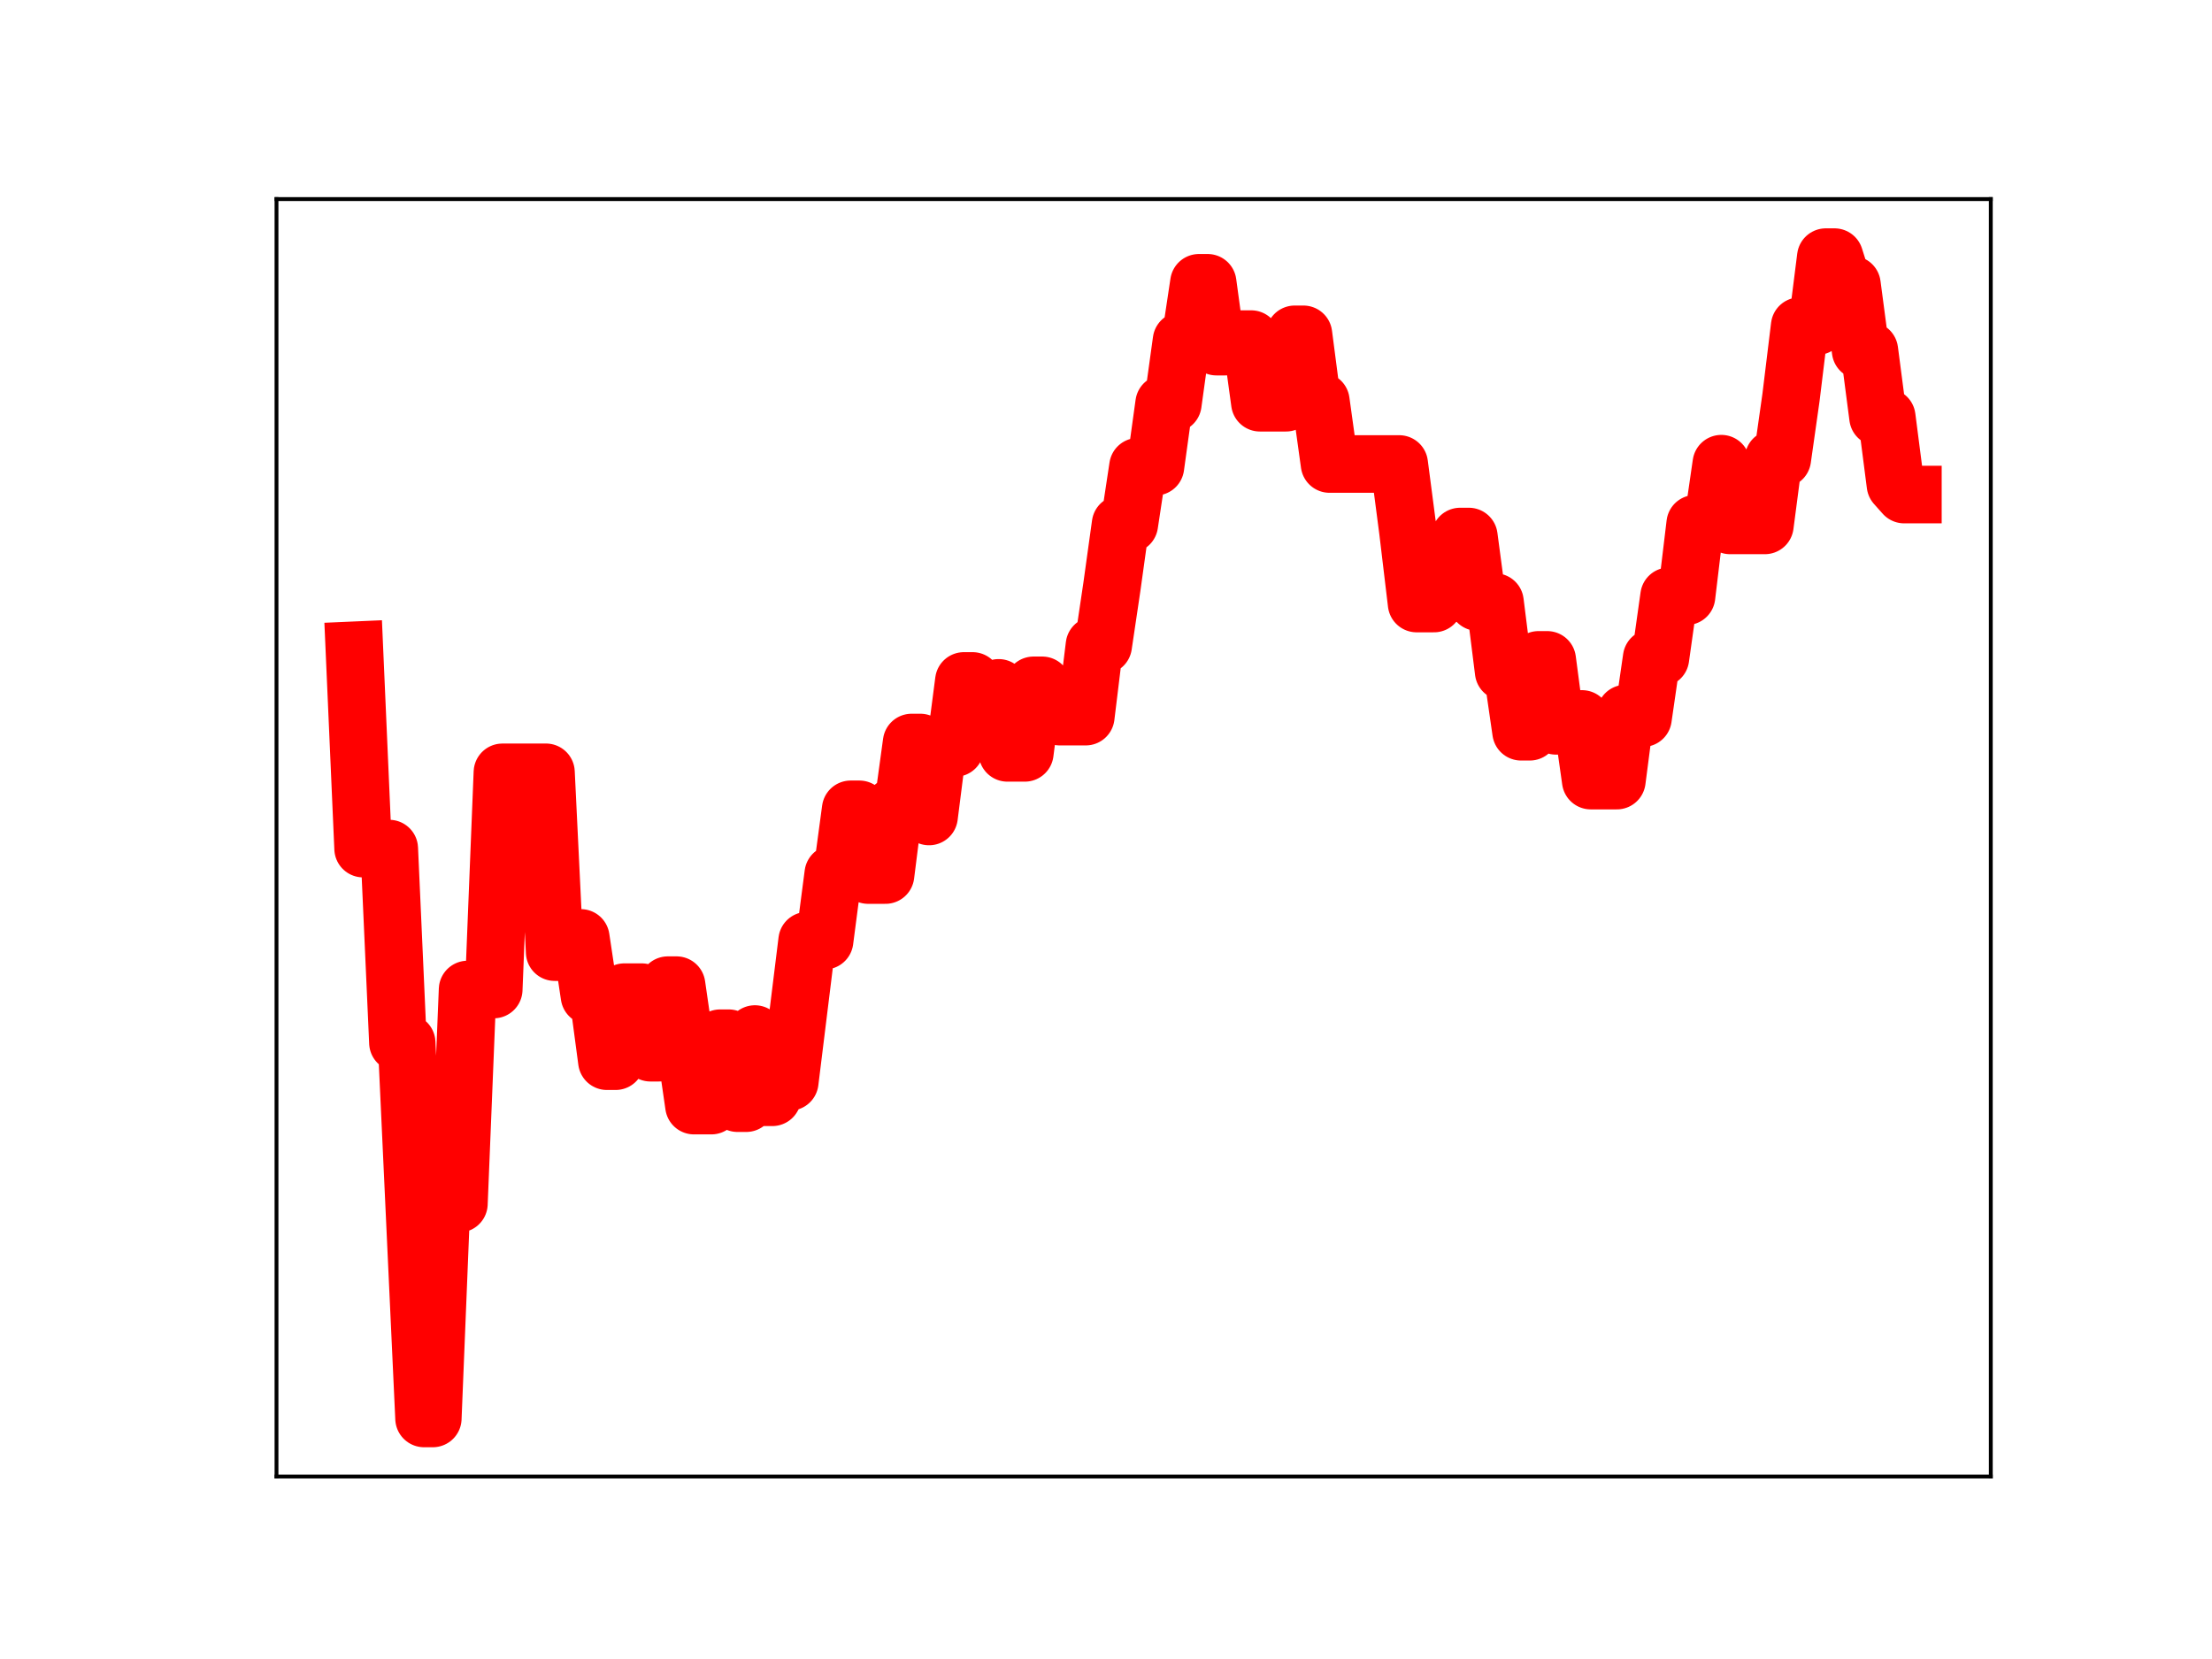 <?xml version="1.0" encoding="utf-8" standalone="no"?>
<!DOCTYPE svg PUBLIC "-//W3C//DTD SVG 1.1//EN"
  "http://www.w3.org/Graphics/SVG/1.1/DTD/svg11.dtd">
<!-- Created with matplotlib (https://matplotlib.org/) -->
<svg height="345.6pt" version="1.1" viewBox="0 0 460.8 345.6" width="460.8pt" xmlns="http://www.w3.org/2000/svg" xmlns:xlink="http://www.w3.org/1999/xlink">
 <defs>
  <style type="text/css">
*{stroke-linecap:butt;stroke-linejoin:round;}
  </style>
 </defs>
 <g id="figure_1">
  <g id="patch_1">
   <path d="M 0 345.6 
L 460.8 345.6 
L 460.8 0 
L 0 0 
z
" style="fill:#ffffff;"/>
  </g>
  <g id="axes_1">
   <g id="patch_2">
    <path d="M 57.6 307.584 
L 414.72 307.584 
L 414.72 41.472 
L 57.6 41.472 
z
" style="fill:#ffffff;"/>
   </g>
   <g id="line2d_1">
    <path clip-path="url(#p0bd1a37834)" d="M 73.833 135.465 
L 75.646 176.778 
L 81.088 176.778 
L 82.901 217.218 
L 84.715 217.218 
L 88.342 295.488 
L 90.156 295.488 
L 91.97 250.747 
L 95.597 250.747 
L 97.411 206.134 
L 102.852 206.134 
L 104.666 160.891 
L 113.734 160.888 
L 115.548 198.344 
L 117.362 198.344 
L 119.176 195.387 
L 120.989 195.387 
L 122.803 207.455 
L 124.617 207.455 
L 126.43 221.063 
L 128.244 221.063 
L 130.058 206.686 
L 133.685 206.686 
L 135.499 219.296 
L 137.313 219.296 
L 139.126 205.228 
L 140.94 205.228 
L 144.568 230.316 
L 148.195 230.316 
L 150.009 216.282 
L 151.822 216.282 
L 153.636 229.809 
L 155.45 229.809 
L 157.264 215.413 
L 159.077 228.582 
L 160.891 228.582 
L 162.705 225.366 
L 164.518 225.366 
L 168.146 195.961 
L 171.773 195.961 
L 173.587 182.059 
L 175.401 182.059 
L 177.214 168.599 
L 179.028 168.599 
L 180.842 182.286 
L 184.469 182.286 
L 186.283 167.917 
L 188.097 167.917 
L 189.91 154.682 
L 191.724 154.682 
L 193.538 170.084 
L 195.351 155.82 
L 198.979 155.82 
L 200.793 141.855 
L 202.606 141.855 
L 204.42 144.905 
L 206.234 144.905 
L 208.047 143.296 
L 209.861 156.833 
L 213.489 156.833 
L 215.302 142.769 
L 217.116 142.769 
L 218.93 144.902 
L 220.743 149.283 
L 226.185 149.283 
L 227.998 134.455 
L 229.812 134.455 
L 231.626 122.248 
L 233.439 109.201 
L 235.253 109.201 
L 237.067 97.223 
L 240.694 97.223 
L 242.508 84.092 
L 244.322 84.092 
L 246.135 70.97 
L 247.949 70.97 
L 249.763 58.913 
L 251.577 58.913 
L 253.39 72.207 
L 255.204 72.207 
L 257.018 70.645 
L 260.645 70.645 
L 262.459 83.894 
L 267.9 83.894 
L 269.714 69.647 
L 271.527 69.647 
L 273.341 83.583 
L 275.155 83.583 
L 276.969 96.659 
L 291.478 96.659 
L 293.292 110.541 
L 295.106 125.724 
L 298.733 125.724 
L 300.547 123.652 
L 302.361 123.652 
L 304.174 111.771 
L 305.988 111.771 
L 307.802 125.419 
L 311.429 125.419 
L 313.243 139.907 
L 315.056 139.907 
L 316.87 152.434 
L 318.684 152.434 
L 320.498 137.466 
L 322.311 137.466 
L 324.125 151.201 
L 325.939 151.201 
L 327.752 149.771 
L 329.566 149.771 
L 331.38 162.611 
L 336.821 162.611 
L 338.635 148.647 
L 340.448 148.647 
L 342.262 149.596 
L 344.076 137.078 
L 345.89 137.078 
L 347.703 124.213 
L 351.331 124.213 
L 353.144 109.109 
L 356.772 109.109 
L 358.586 96.595 
L 360.399 109.449 
L 367.654 109.449 
L 369.468 95.581 
L 371.282 95.581 
L 373.095 82.806 
L 374.909 67.945 
L 378.536 67.945 
L 380.35 53.568 
L 382.164 53.568 
L 383.978 59.295 
L 385.791 59.295 
L 387.605 73.021 
L 389.419 73.021 
L 391.232 86.91 
L 393.046 86.91 
L 394.86 100.986 
L 396.674 103.023 
L 398.487 103.023 
L 398.487 103.023 
" style="fill:none;stroke:#ff0000;stroke-linecap:square;stroke-width:12;"/>
    <defs>
     <path d="M 0 3 
C 0.796 3 1.559 2.684 2.121 2.121 
C 2.684 1.559 3 0.796 3 0 
C 3 -0.796 2.684 -1.559 2.121 -2.121 
C 1.559 -2.684 0.796 -3 0 -3 
C -0.796 -3 -1.559 -2.684 -2.121 -2.121 
C -2.684 -1.559 -3 -0.796 -3 0 
C -3 0.796 -2.684 1.559 -2.121 2.121 
C -1.559 2.684 -0.796 3 0 3 
z
" id="m7f226a45e2" style="stroke:#ff0000;"/>
    </defs>
    <g clip-path="url(#p0bd1a37834)">
     <use style="fill:#ff0000;stroke:#ff0000;" x="73.833" xlink:href="#m7f226a45e2" y="135.465"/>
     <use style="fill:#ff0000;stroke:#ff0000;" x="75.646" xlink:href="#m7f226a45e2" y="176.778"/>
     <use style="fill:#ff0000;stroke:#ff0000;" x="77.46" xlink:href="#m7f226a45e2" y="176.778"/>
     <use style="fill:#ff0000;stroke:#ff0000;" x="79.274" xlink:href="#m7f226a45e2" y="176.778"/>
     <use style="fill:#ff0000;stroke:#ff0000;" x="81.088" xlink:href="#m7f226a45e2" y="176.778"/>
     <use style="fill:#ff0000;stroke:#ff0000;" x="82.901" xlink:href="#m7f226a45e2" y="217.218"/>
     <use style="fill:#ff0000;stroke:#ff0000;" x="84.715" xlink:href="#m7f226a45e2" y="217.218"/>
     <use style="fill:#ff0000;stroke:#ff0000;" x="86.529" xlink:href="#m7f226a45e2" y="256.075"/>
     <use style="fill:#ff0000;stroke:#ff0000;" x="88.342" xlink:href="#m7f226a45e2" y="295.488"/>
     <use style="fill:#ff0000;stroke:#ff0000;" x="90.156" xlink:href="#m7f226a45e2" y="295.488"/>
     <use style="fill:#ff0000;stroke:#ff0000;" x="91.97" xlink:href="#m7f226a45e2" y="250.747"/>
     <use style="fill:#ff0000;stroke:#ff0000;" x="93.784" xlink:href="#m7f226a45e2" y="250.747"/>
     <use style="fill:#ff0000;stroke:#ff0000;" x="95.597" xlink:href="#m7f226a45e2" y="250.747"/>
     <use style="fill:#ff0000;stroke:#ff0000;" x="97.411" xlink:href="#m7f226a45e2" y="206.134"/>
     <use style="fill:#ff0000;stroke:#ff0000;" x="99.225" xlink:href="#m7f226a45e2" y="206.134"/>
     <use style="fill:#ff0000;stroke:#ff0000;" x="101.038" xlink:href="#m7f226a45e2" y="206.134"/>
     <use style="fill:#ff0000;stroke:#ff0000;" x="102.852" xlink:href="#m7f226a45e2" y="206.134"/>
     <use style="fill:#ff0000;stroke:#ff0000;" x="104.666" xlink:href="#m7f226a45e2" y="160.891"/>
     <use style="fill:#ff0000;stroke:#ff0000;" x="106.48" xlink:href="#m7f226a45e2" y="160.891"/>
     <use style="fill:#ff0000;stroke:#ff0000;" x="108.293" xlink:href="#m7f226a45e2" y="160.891"/>
     <use style="fill:#ff0000;stroke:#ff0000;" x="110.107" xlink:href="#m7f226a45e2" y="160.891"/>
     <use style="fill:#ff0000;stroke:#ff0000;" x="111.921" xlink:href="#m7f226a45e2" y="160.888"/>
     <use style="fill:#ff0000;stroke:#ff0000;" x="113.734" xlink:href="#m7f226a45e2" y="160.888"/>
     <use style="fill:#ff0000;stroke:#ff0000;" x="115.548" xlink:href="#m7f226a45e2" y="198.344"/>
     <use style="fill:#ff0000;stroke:#ff0000;" x="117.362" xlink:href="#m7f226a45e2" y="198.344"/>
     <use style="fill:#ff0000;stroke:#ff0000;" x="119.176" xlink:href="#m7f226a45e2" y="195.387"/>
     <use style="fill:#ff0000;stroke:#ff0000;" x="120.989" xlink:href="#m7f226a45e2" y="195.387"/>
     <use style="fill:#ff0000;stroke:#ff0000;" x="122.803" xlink:href="#m7f226a45e2" y="207.455"/>
     <use style="fill:#ff0000;stroke:#ff0000;" x="124.617" xlink:href="#m7f226a45e2" y="207.455"/>
     <use style="fill:#ff0000;stroke:#ff0000;" x="126.43" xlink:href="#m7f226a45e2" y="221.063"/>
     <use style="fill:#ff0000;stroke:#ff0000;" x="128.244" xlink:href="#m7f226a45e2" y="221.063"/>
     <use style="fill:#ff0000;stroke:#ff0000;" x="130.058" xlink:href="#m7f226a45e2" y="206.686"/>
     <use style="fill:#ff0000;stroke:#ff0000;" x="131.872" xlink:href="#m7f226a45e2" y="206.686"/>
     <use style="fill:#ff0000;stroke:#ff0000;" x="133.685" xlink:href="#m7f226a45e2" y="206.686"/>
     <use style="fill:#ff0000;stroke:#ff0000;" x="135.499" xlink:href="#m7f226a45e2" y="219.296"/>
     <use style="fill:#ff0000;stroke:#ff0000;" x="137.313" xlink:href="#m7f226a45e2" y="219.296"/>
     <use style="fill:#ff0000;stroke:#ff0000;" x="139.126" xlink:href="#m7f226a45e2" y="205.228"/>
     <use style="fill:#ff0000;stroke:#ff0000;" x="140.94" xlink:href="#m7f226a45e2" y="205.228"/>
     <use style="fill:#ff0000;stroke:#ff0000;" x="142.754" xlink:href="#m7f226a45e2" y="218.008"/>
     <use style="fill:#ff0000;stroke:#ff0000;" x="144.568" xlink:href="#m7f226a45e2" y="230.316"/>
     <use style="fill:#ff0000;stroke:#ff0000;" x="146.381" xlink:href="#m7f226a45e2" y="230.316"/>
     <use style="fill:#ff0000;stroke:#ff0000;" x="148.195" xlink:href="#m7f226a45e2" y="230.316"/>
     <use style="fill:#ff0000;stroke:#ff0000;" x="150.009" xlink:href="#m7f226a45e2" y="216.282"/>
     <use style="fill:#ff0000;stroke:#ff0000;" x="151.822" xlink:href="#m7f226a45e2" y="216.282"/>
     <use style="fill:#ff0000;stroke:#ff0000;" x="153.636" xlink:href="#m7f226a45e2" y="229.809"/>
     <use style="fill:#ff0000;stroke:#ff0000;" x="155.45" xlink:href="#m7f226a45e2" y="229.809"/>
     <use style="fill:#ff0000;stroke:#ff0000;" x="157.264" xlink:href="#m7f226a45e2" y="215.413"/>
     <use style="fill:#ff0000;stroke:#ff0000;" x="159.077" xlink:href="#m7f226a45e2" y="228.582"/>
     <use style="fill:#ff0000;stroke:#ff0000;" x="160.891" xlink:href="#m7f226a45e2" y="228.582"/>
     <use style="fill:#ff0000;stroke:#ff0000;" x="162.705" xlink:href="#m7f226a45e2" y="225.366"/>
     <use style="fill:#ff0000;stroke:#ff0000;" x="164.518" xlink:href="#m7f226a45e2" y="225.366"/>
     <use style="fill:#ff0000;stroke:#ff0000;" x="166.332" xlink:href="#m7f226a45e2" y="210.723"/>
     <use style="fill:#ff0000;stroke:#ff0000;" x="168.146" xlink:href="#m7f226a45e2" y="195.961"/>
     <use style="fill:#ff0000;stroke:#ff0000;" x="169.959" xlink:href="#m7f226a45e2" y="195.961"/>
     <use style="fill:#ff0000;stroke:#ff0000;" x="171.773" xlink:href="#m7f226a45e2" y="195.961"/>
     <use style="fill:#ff0000;stroke:#ff0000;" x="173.587" xlink:href="#m7f226a45e2" y="182.059"/>
     <use style="fill:#ff0000;stroke:#ff0000;" x="175.401" xlink:href="#m7f226a45e2" y="182.059"/>
     <use style="fill:#ff0000;stroke:#ff0000;" x="177.214" xlink:href="#m7f226a45e2" y="168.599"/>
     <use style="fill:#ff0000;stroke:#ff0000;" x="179.028" xlink:href="#m7f226a45e2" y="168.599"/>
     <use style="fill:#ff0000;stroke:#ff0000;" x="180.842" xlink:href="#m7f226a45e2" y="182.286"/>
     <use style="fill:#ff0000;stroke:#ff0000;" x="182.655" xlink:href="#m7f226a45e2" y="182.286"/>
     <use style="fill:#ff0000;stroke:#ff0000;" x="184.469" xlink:href="#m7f226a45e2" y="182.286"/>
     <use style="fill:#ff0000;stroke:#ff0000;" x="186.283" xlink:href="#m7f226a45e2" y="167.917"/>
     <use style="fill:#ff0000;stroke:#ff0000;" x="188.097" xlink:href="#m7f226a45e2" y="167.917"/>
     <use style="fill:#ff0000;stroke:#ff0000;" x="189.91" xlink:href="#m7f226a45e2" y="154.682"/>
     <use style="fill:#ff0000;stroke:#ff0000;" x="191.724" xlink:href="#m7f226a45e2" y="154.682"/>
     <use style="fill:#ff0000;stroke:#ff0000;" x="193.538" xlink:href="#m7f226a45e2" y="170.084"/>
     <use style="fill:#ff0000;stroke:#ff0000;" x="195.351" xlink:href="#m7f226a45e2" y="155.82"/>
     <use style="fill:#ff0000;stroke:#ff0000;" x="197.165" xlink:href="#m7f226a45e2" y="155.82"/>
     <use style="fill:#ff0000;stroke:#ff0000;" x="198.979" xlink:href="#m7f226a45e2" y="155.82"/>
     <use style="fill:#ff0000;stroke:#ff0000;" x="200.793" xlink:href="#m7f226a45e2" y="141.855"/>
     <use style="fill:#ff0000;stroke:#ff0000;" x="202.606" xlink:href="#m7f226a45e2" y="141.855"/>
     <use style="fill:#ff0000;stroke:#ff0000;" x="204.42" xlink:href="#m7f226a45e2" y="144.905"/>
     <use style="fill:#ff0000;stroke:#ff0000;" x="206.234" xlink:href="#m7f226a45e2" y="144.905"/>
     <use style="fill:#ff0000;stroke:#ff0000;" x="208.047" xlink:href="#m7f226a45e2" y="143.296"/>
     <use style="fill:#ff0000;stroke:#ff0000;" x="209.861" xlink:href="#m7f226a45e2" y="156.833"/>
     <use style="fill:#ff0000;stroke:#ff0000;" x="211.675" xlink:href="#m7f226a45e2" y="156.833"/>
     <use style="fill:#ff0000;stroke:#ff0000;" x="213.489" xlink:href="#m7f226a45e2" y="156.833"/>
     <use style="fill:#ff0000;stroke:#ff0000;" x="215.302" xlink:href="#m7f226a45e2" y="142.769"/>
     <use style="fill:#ff0000;stroke:#ff0000;" x="217.116" xlink:href="#m7f226a45e2" y="142.769"/>
     <use style="fill:#ff0000;stroke:#ff0000;" x="218.93" xlink:href="#m7f226a45e2" y="144.902"/>
     <use style="fill:#ff0000;stroke:#ff0000;" x="220.743" xlink:href="#m7f226a45e2" y="149.283"/>
     <use style="fill:#ff0000;stroke:#ff0000;" x="222.557" xlink:href="#m7f226a45e2" y="149.283"/>
     <use style="fill:#ff0000;stroke:#ff0000;" x="224.371" xlink:href="#m7f226a45e2" y="149.283"/>
     <use style="fill:#ff0000;stroke:#ff0000;" x="226.185" xlink:href="#m7f226a45e2" y="149.283"/>
     <use style="fill:#ff0000;stroke:#ff0000;" x="227.998" xlink:href="#m7f226a45e2" y="134.455"/>
     <use style="fill:#ff0000;stroke:#ff0000;" x="229.812" xlink:href="#m7f226a45e2" y="134.455"/>
     <use style="fill:#ff0000;stroke:#ff0000;" x="231.626" xlink:href="#m7f226a45e2" y="122.248"/>
     <use style="fill:#ff0000;stroke:#ff0000;" x="233.439" xlink:href="#m7f226a45e2" y="109.201"/>
     <use style="fill:#ff0000;stroke:#ff0000;" x="235.253" xlink:href="#m7f226a45e2" y="109.201"/>
     <use style="fill:#ff0000;stroke:#ff0000;" x="237.067" xlink:href="#m7f226a45e2" y="97.223"/>
     <use style="fill:#ff0000;stroke:#ff0000;" x="238.881" xlink:href="#m7f226a45e2" y="97.223"/>
     <use style="fill:#ff0000;stroke:#ff0000;" x="240.694" xlink:href="#m7f226a45e2" y="97.223"/>
     <use style="fill:#ff0000;stroke:#ff0000;" x="242.508" xlink:href="#m7f226a45e2" y="84.092"/>
     <use style="fill:#ff0000;stroke:#ff0000;" x="244.322" xlink:href="#m7f226a45e2" y="84.092"/>
     <use style="fill:#ff0000;stroke:#ff0000;" x="246.135" xlink:href="#m7f226a45e2" y="70.97"/>
     <use style="fill:#ff0000;stroke:#ff0000;" x="247.949" xlink:href="#m7f226a45e2" y="70.97"/>
     <use style="fill:#ff0000;stroke:#ff0000;" x="249.763" xlink:href="#m7f226a45e2" y="58.913"/>
     <use style="fill:#ff0000;stroke:#ff0000;" x="251.577" xlink:href="#m7f226a45e2" y="58.913"/>
     <use style="fill:#ff0000;stroke:#ff0000;" x="253.39" xlink:href="#m7f226a45e2" y="72.207"/>
     <use style="fill:#ff0000;stroke:#ff0000;" x="255.204" xlink:href="#m7f226a45e2" y="72.207"/>
     <use style="fill:#ff0000;stroke:#ff0000;" x="257.018" xlink:href="#m7f226a45e2" y="70.645"/>
     <use style="fill:#ff0000;stroke:#ff0000;" x="258.831" xlink:href="#m7f226a45e2" y="70.645"/>
     <use style="fill:#ff0000;stroke:#ff0000;" x="260.645" xlink:href="#m7f226a45e2" y="70.645"/>
     <use style="fill:#ff0000;stroke:#ff0000;" x="262.459" xlink:href="#m7f226a45e2" y="83.894"/>
     <use style="fill:#ff0000;stroke:#ff0000;" x="264.273" xlink:href="#m7f226a45e2" y="83.894"/>
     <use style="fill:#ff0000;stroke:#ff0000;" x="266.086" xlink:href="#m7f226a45e2" y="83.894"/>
     <use style="fill:#ff0000;stroke:#ff0000;" x="267.9" xlink:href="#m7f226a45e2" y="83.894"/>
     <use style="fill:#ff0000;stroke:#ff0000;" x="269.714" xlink:href="#m7f226a45e2" y="69.647"/>
     <use style="fill:#ff0000;stroke:#ff0000;" x="271.527" xlink:href="#m7f226a45e2" y="69.647"/>
     <use style="fill:#ff0000;stroke:#ff0000;" x="273.341" xlink:href="#m7f226a45e2" y="83.583"/>
     <use style="fill:#ff0000;stroke:#ff0000;" x="275.155" xlink:href="#m7f226a45e2" y="83.583"/>
     <use style="fill:#ff0000;stroke:#ff0000;" x="276.969" xlink:href="#m7f226a45e2" y="96.659"/>
     <use style="fill:#ff0000;stroke:#ff0000;" x="278.782" xlink:href="#m7f226a45e2" y="96.659"/>
     <use style="fill:#ff0000;stroke:#ff0000;" x="280.596" xlink:href="#m7f226a45e2" y="96.659"/>
     <use style="fill:#ff0000;stroke:#ff0000;" x="282.41" xlink:href="#m7f226a45e2" y="96.659"/>
     <use style="fill:#ff0000;stroke:#ff0000;" x="284.223" xlink:href="#m7f226a45e2" y="96.659"/>
     <use style="fill:#ff0000;stroke:#ff0000;" x="286.037" xlink:href="#m7f226a45e2" y="96.659"/>
     <use style="fill:#ff0000;stroke:#ff0000;" x="287.851" xlink:href="#m7f226a45e2" y="96.659"/>
     <use style="fill:#ff0000;stroke:#ff0000;" x="289.665" xlink:href="#m7f226a45e2" y="96.659"/>
     <use style="fill:#ff0000;stroke:#ff0000;" x="291.478" xlink:href="#m7f226a45e2" y="96.659"/>
     <use style="fill:#ff0000;stroke:#ff0000;" x="293.292" xlink:href="#m7f226a45e2" y="110.541"/>
     <use style="fill:#ff0000;stroke:#ff0000;" x="295.106" xlink:href="#m7f226a45e2" y="125.724"/>
     <use style="fill:#ff0000;stroke:#ff0000;" x="296.919" xlink:href="#m7f226a45e2" y="125.724"/>
     <use style="fill:#ff0000;stroke:#ff0000;" x="298.733" xlink:href="#m7f226a45e2" y="125.724"/>
     <use style="fill:#ff0000;stroke:#ff0000;" x="300.547" xlink:href="#m7f226a45e2" y="123.652"/>
     <use style="fill:#ff0000;stroke:#ff0000;" x="302.361" xlink:href="#m7f226a45e2" y="123.652"/>
     <use style="fill:#ff0000;stroke:#ff0000;" x="304.174" xlink:href="#m7f226a45e2" y="111.771"/>
     <use style="fill:#ff0000;stroke:#ff0000;" x="305.988" xlink:href="#m7f226a45e2" y="111.771"/>
     <use style="fill:#ff0000;stroke:#ff0000;" x="307.802" xlink:href="#m7f226a45e2" y="125.419"/>
     <use style="fill:#ff0000;stroke:#ff0000;" x="309.615" xlink:href="#m7f226a45e2" y="125.419"/>
     <use style="fill:#ff0000;stroke:#ff0000;" x="311.429" xlink:href="#m7f226a45e2" y="125.419"/>
     <use style="fill:#ff0000;stroke:#ff0000;" x="313.243" xlink:href="#m7f226a45e2" y="139.907"/>
     <use style="fill:#ff0000;stroke:#ff0000;" x="315.056" xlink:href="#m7f226a45e2" y="139.907"/>
     <use style="fill:#ff0000;stroke:#ff0000;" x="316.87" xlink:href="#m7f226a45e2" y="152.434"/>
     <use style="fill:#ff0000;stroke:#ff0000;" x="318.684" xlink:href="#m7f226a45e2" y="152.434"/>
     <use style="fill:#ff0000;stroke:#ff0000;" x="320.498" xlink:href="#m7f226a45e2" y="137.466"/>
     <use style="fill:#ff0000;stroke:#ff0000;" x="322.311" xlink:href="#m7f226a45e2" y="137.466"/>
     <use style="fill:#ff0000;stroke:#ff0000;" x="324.125" xlink:href="#m7f226a45e2" y="151.201"/>
     <use style="fill:#ff0000;stroke:#ff0000;" x="325.939" xlink:href="#m7f226a45e2" y="151.201"/>
     <use style="fill:#ff0000;stroke:#ff0000;" x="327.752" xlink:href="#m7f226a45e2" y="149.771"/>
     <use style="fill:#ff0000;stroke:#ff0000;" x="329.566" xlink:href="#m7f226a45e2" y="149.771"/>
     <use style="fill:#ff0000;stroke:#ff0000;" x="331.38" xlink:href="#m7f226a45e2" y="162.611"/>
     <use style="fill:#ff0000;stroke:#ff0000;" x="333.194" xlink:href="#m7f226a45e2" y="162.611"/>
     <use style="fill:#ff0000;stroke:#ff0000;" x="335.007" xlink:href="#m7f226a45e2" y="162.611"/>
     <use style="fill:#ff0000;stroke:#ff0000;" x="336.821" xlink:href="#m7f226a45e2" y="162.611"/>
     <use style="fill:#ff0000;stroke:#ff0000;" x="338.635" xlink:href="#m7f226a45e2" y="148.647"/>
     <use style="fill:#ff0000;stroke:#ff0000;" x="340.448" xlink:href="#m7f226a45e2" y="148.647"/>
     <use style="fill:#ff0000;stroke:#ff0000;" x="342.262" xlink:href="#m7f226a45e2" y="149.596"/>
     <use style="fill:#ff0000;stroke:#ff0000;" x="344.076" xlink:href="#m7f226a45e2" y="137.078"/>
     <use style="fill:#ff0000;stroke:#ff0000;" x="345.89" xlink:href="#m7f226a45e2" y="137.078"/>
     <use style="fill:#ff0000;stroke:#ff0000;" x="347.703" xlink:href="#m7f226a45e2" y="124.213"/>
     <use style="fill:#ff0000;stroke:#ff0000;" x="349.517" xlink:href="#m7f226a45e2" y="124.213"/>
     <use style="fill:#ff0000;stroke:#ff0000;" x="351.331" xlink:href="#m7f226a45e2" y="124.213"/>
     <use style="fill:#ff0000;stroke:#ff0000;" x="353.144" xlink:href="#m7f226a45e2" y="109.109"/>
     <use style="fill:#ff0000;stroke:#ff0000;" x="354.958" xlink:href="#m7f226a45e2" y="109.109"/>
     <use style="fill:#ff0000;stroke:#ff0000;" x="356.772" xlink:href="#m7f226a45e2" y="109.109"/>
     <use style="fill:#ff0000;stroke:#ff0000;" x="358.586" xlink:href="#m7f226a45e2" y="96.595"/>
     <use style="fill:#ff0000;stroke:#ff0000;" x="360.399" xlink:href="#m7f226a45e2" y="109.449"/>
     <use style="fill:#ff0000;stroke:#ff0000;" x="362.213" xlink:href="#m7f226a45e2" y="109.449"/>
     <use style="fill:#ff0000;stroke:#ff0000;" x="364.027" xlink:href="#m7f226a45e2" y="109.449"/>
     <use style="fill:#ff0000;stroke:#ff0000;" x="365.84" xlink:href="#m7f226a45e2" y="109.449"/>
     <use style="fill:#ff0000;stroke:#ff0000;" x="367.654" xlink:href="#m7f226a45e2" y="109.449"/>
     <use style="fill:#ff0000;stroke:#ff0000;" x="369.468" xlink:href="#m7f226a45e2" y="95.581"/>
     <use style="fill:#ff0000;stroke:#ff0000;" x="371.282" xlink:href="#m7f226a45e2" y="95.581"/>
     <use style="fill:#ff0000;stroke:#ff0000;" x="373.095" xlink:href="#m7f226a45e2" y="82.806"/>
     <use style="fill:#ff0000;stroke:#ff0000;" x="374.909" xlink:href="#m7f226a45e2" y="67.945"/>
     <use style="fill:#ff0000;stroke:#ff0000;" x="376.723" xlink:href="#m7f226a45e2" y="67.945"/>
     <use style="fill:#ff0000;stroke:#ff0000;" x="378.536" xlink:href="#m7f226a45e2" y="67.945"/>
     <use style="fill:#ff0000;stroke:#ff0000;" x="380.35" xlink:href="#m7f226a45e2" y="53.568"/>
     <use style="fill:#ff0000;stroke:#ff0000;" x="382.164" xlink:href="#m7f226a45e2" y="53.568"/>
     <use style="fill:#ff0000;stroke:#ff0000;" x="383.978" xlink:href="#m7f226a45e2" y="59.295"/>
     <use style="fill:#ff0000;stroke:#ff0000;" x="385.791" xlink:href="#m7f226a45e2" y="59.295"/>
     <use style="fill:#ff0000;stroke:#ff0000;" x="387.605" xlink:href="#m7f226a45e2" y="73.021"/>
     <use style="fill:#ff0000;stroke:#ff0000;" x="389.419" xlink:href="#m7f226a45e2" y="73.021"/>
     <use style="fill:#ff0000;stroke:#ff0000;" x="391.232" xlink:href="#m7f226a45e2" y="86.91"/>
     <use style="fill:#ff0000;stroke:#ff0000;" x="393.046" xlink:href="#m7f226a45e2" y="86.91"/>
     <use style="fill:#ff0000;stroke:#ff0000;" x="394.86" xlink:href="#m7f226a45e2" y="100.986"/>
     <use style="fill:#ff0000;stroke:#ff0000;" x="396.674" xlink:href="#m7f226a45e2" y="103.023"/>
     <use style="fill:#ff0000;stroke:#ff0000;" x="398.487" xlink:href="#m7f226a45e2" y="103.023"/>
    </g>
   </g>
   <g id="patch_3">
    <path d="M 57.6 307.584 
L 57.6 41.472 
" style="fill:none;stroke:#000000;stroke-linecap:square;stroke-linejoin:miter;stroke-width:0.8;"/>
   </g>
   <g id="patch_4">
    <path d="M 414.72 307.584 
L 414.72 41.472 
" style="fill:none;stroke:#000000;stroke-linecap:square;stroke-linejoin:miter;stroke-width:0.8;"/>
   </g>
   <g id="patch_5">
    <path d="M 57.6 307.584 
L 414.72 307.584 
" style="fill:none;stroke:#000000;stroke-linecap:square;stroke-linejoin:miter;stroke-width:0.8;"/>
   </g>
   <g id="patch_6">
    <path d="M 57.6 41.472 
L 414.72 41.472 
" style="fill:none;stroke:#000000;stroke-linecap:square;stroke-linejoin:miter;stroke-width:0.8;"/>
   </g>
  </g>
 </g>
 <defs>
  <clipPath id="p0bd1a37834">
   <rect height="266.112" width="357.12" x="57.6" y="41.472"/>
  </clipPath>
 </defs>
</svg>
